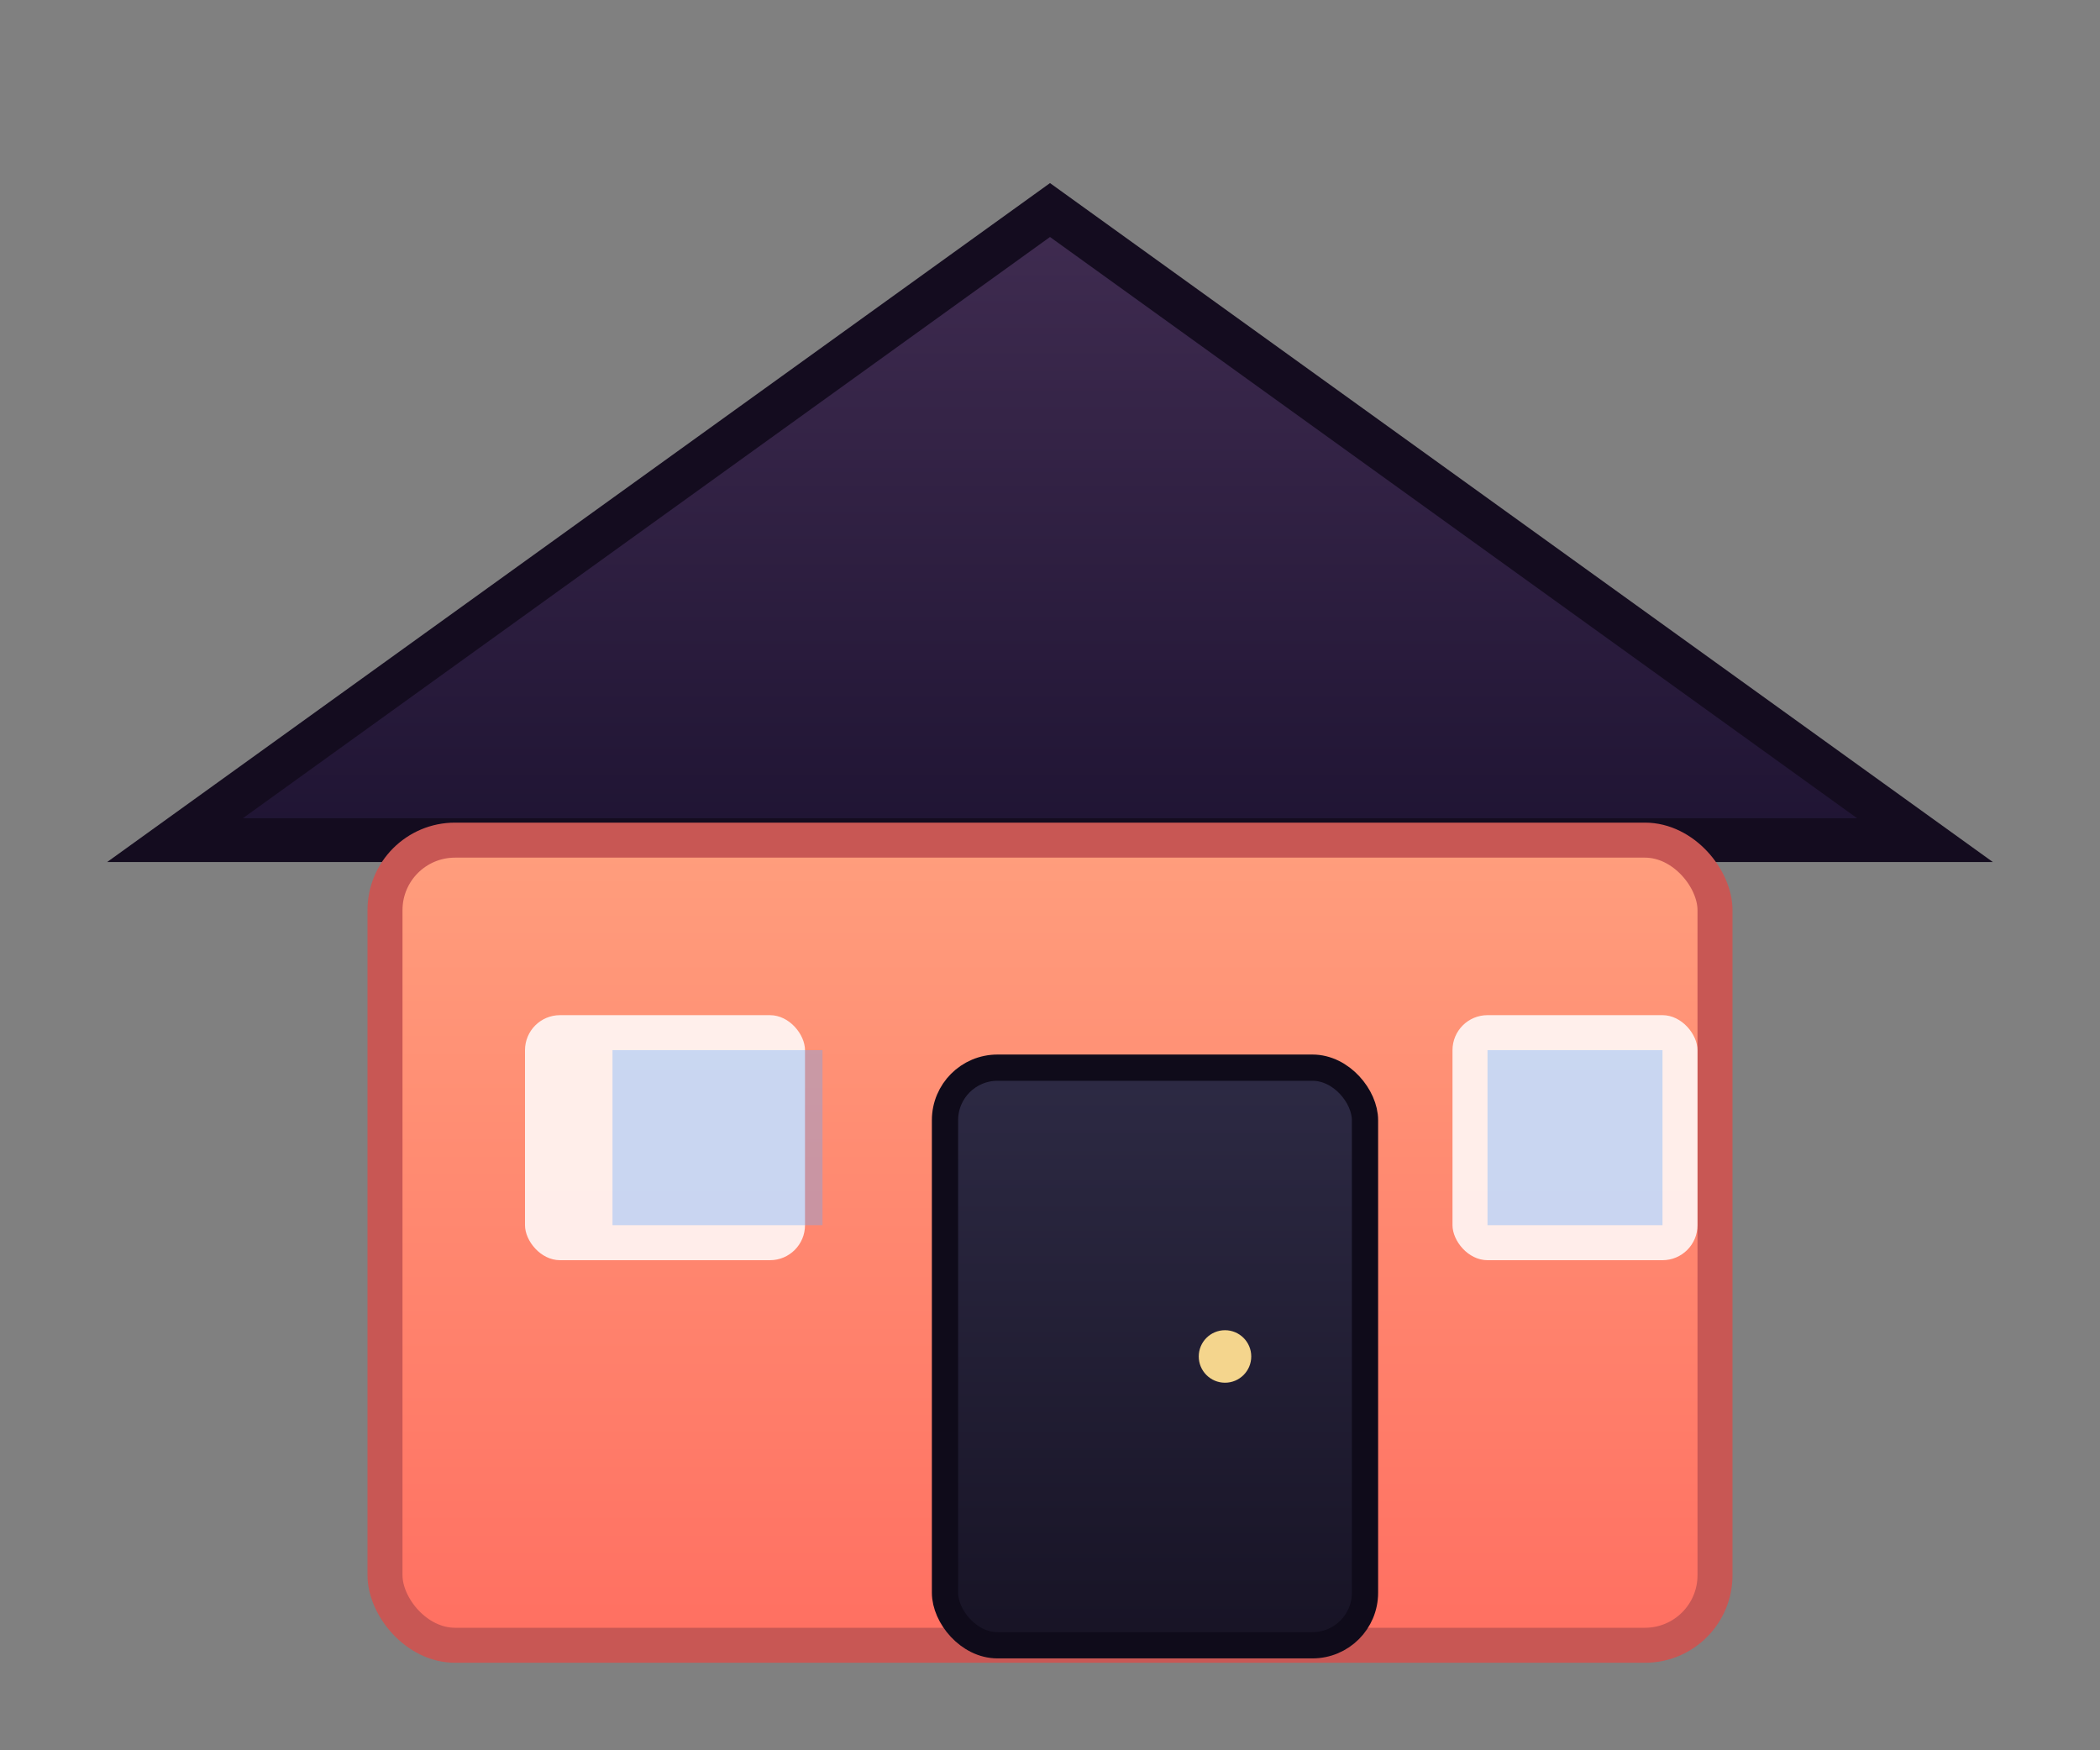 <svg xmlns='http://www.w3.org/2000/svg' viewBox='0 0 240 200'>
  <rect x="0" y="0" width="240" height="200" fill="#808080" stroke="none"/>
  <defs>
    <linearGradient id='house-wall' x1='0%' y1='0%' x2='0%' y2='100%'>
      <stop offset='0%' stop-color='#ff9e7d'/>
      <stop offset='100%' stop-color='#ff6f61'/>
    </linearGradient>
    <linearGradient id='house-roof' x1='0%' y1='0%' x2='0%' y2='100%'>
      <stop offset='0%' stop-color='#402c51'/>
      <stop offset='100%' stop-color='#1f1433'/>
    </linearGradient>
    <linearGradient id='house-door' x1='0%' y1='0%' x2='0%' y2='100%'>
      <stop offset='0%' stop-color='#2d2a44'/>
      <stop offset='100%' stop-color='#171325'/>
    </linearGradient>
  </defs>
  <rect width='240' height='200' fill='none'/>
  <polygon points='20,96 120,24 220,96' fill='url(#house-roof)' stroke='#140c1f' stroke-width='5'/>
  <rect x='44' y='96' width='152' height='92' rx='8' fill='url(#house-wall)' stroke='#c85754' stroke-width='4'/>
  <rect x='108' y='122' width='48' height='66' rx='6' fill='url(#house-door)' stroke='#0f0b1a' stroke-width='3'/>
  <circle cx='140' cy='155' r='3' fill='#f4d58d'/>
  <rect x='60' y='116' width='32' height='28' rx='4' fill='#ffffff' opacity='0.85'/>
  <rect x='166' y='116' width='28' height='28' rx='4' fill='#ffffff' opacity='0.85'/>
  <rect x='70' y='120' width='24' height='20' fill='rgba(102, 170, 255, 0.35)'/>
  <rect x='170' y='120' width='20' height='20' fill='rgba(102, 170, 255, 0.35)'/>
</svg>

